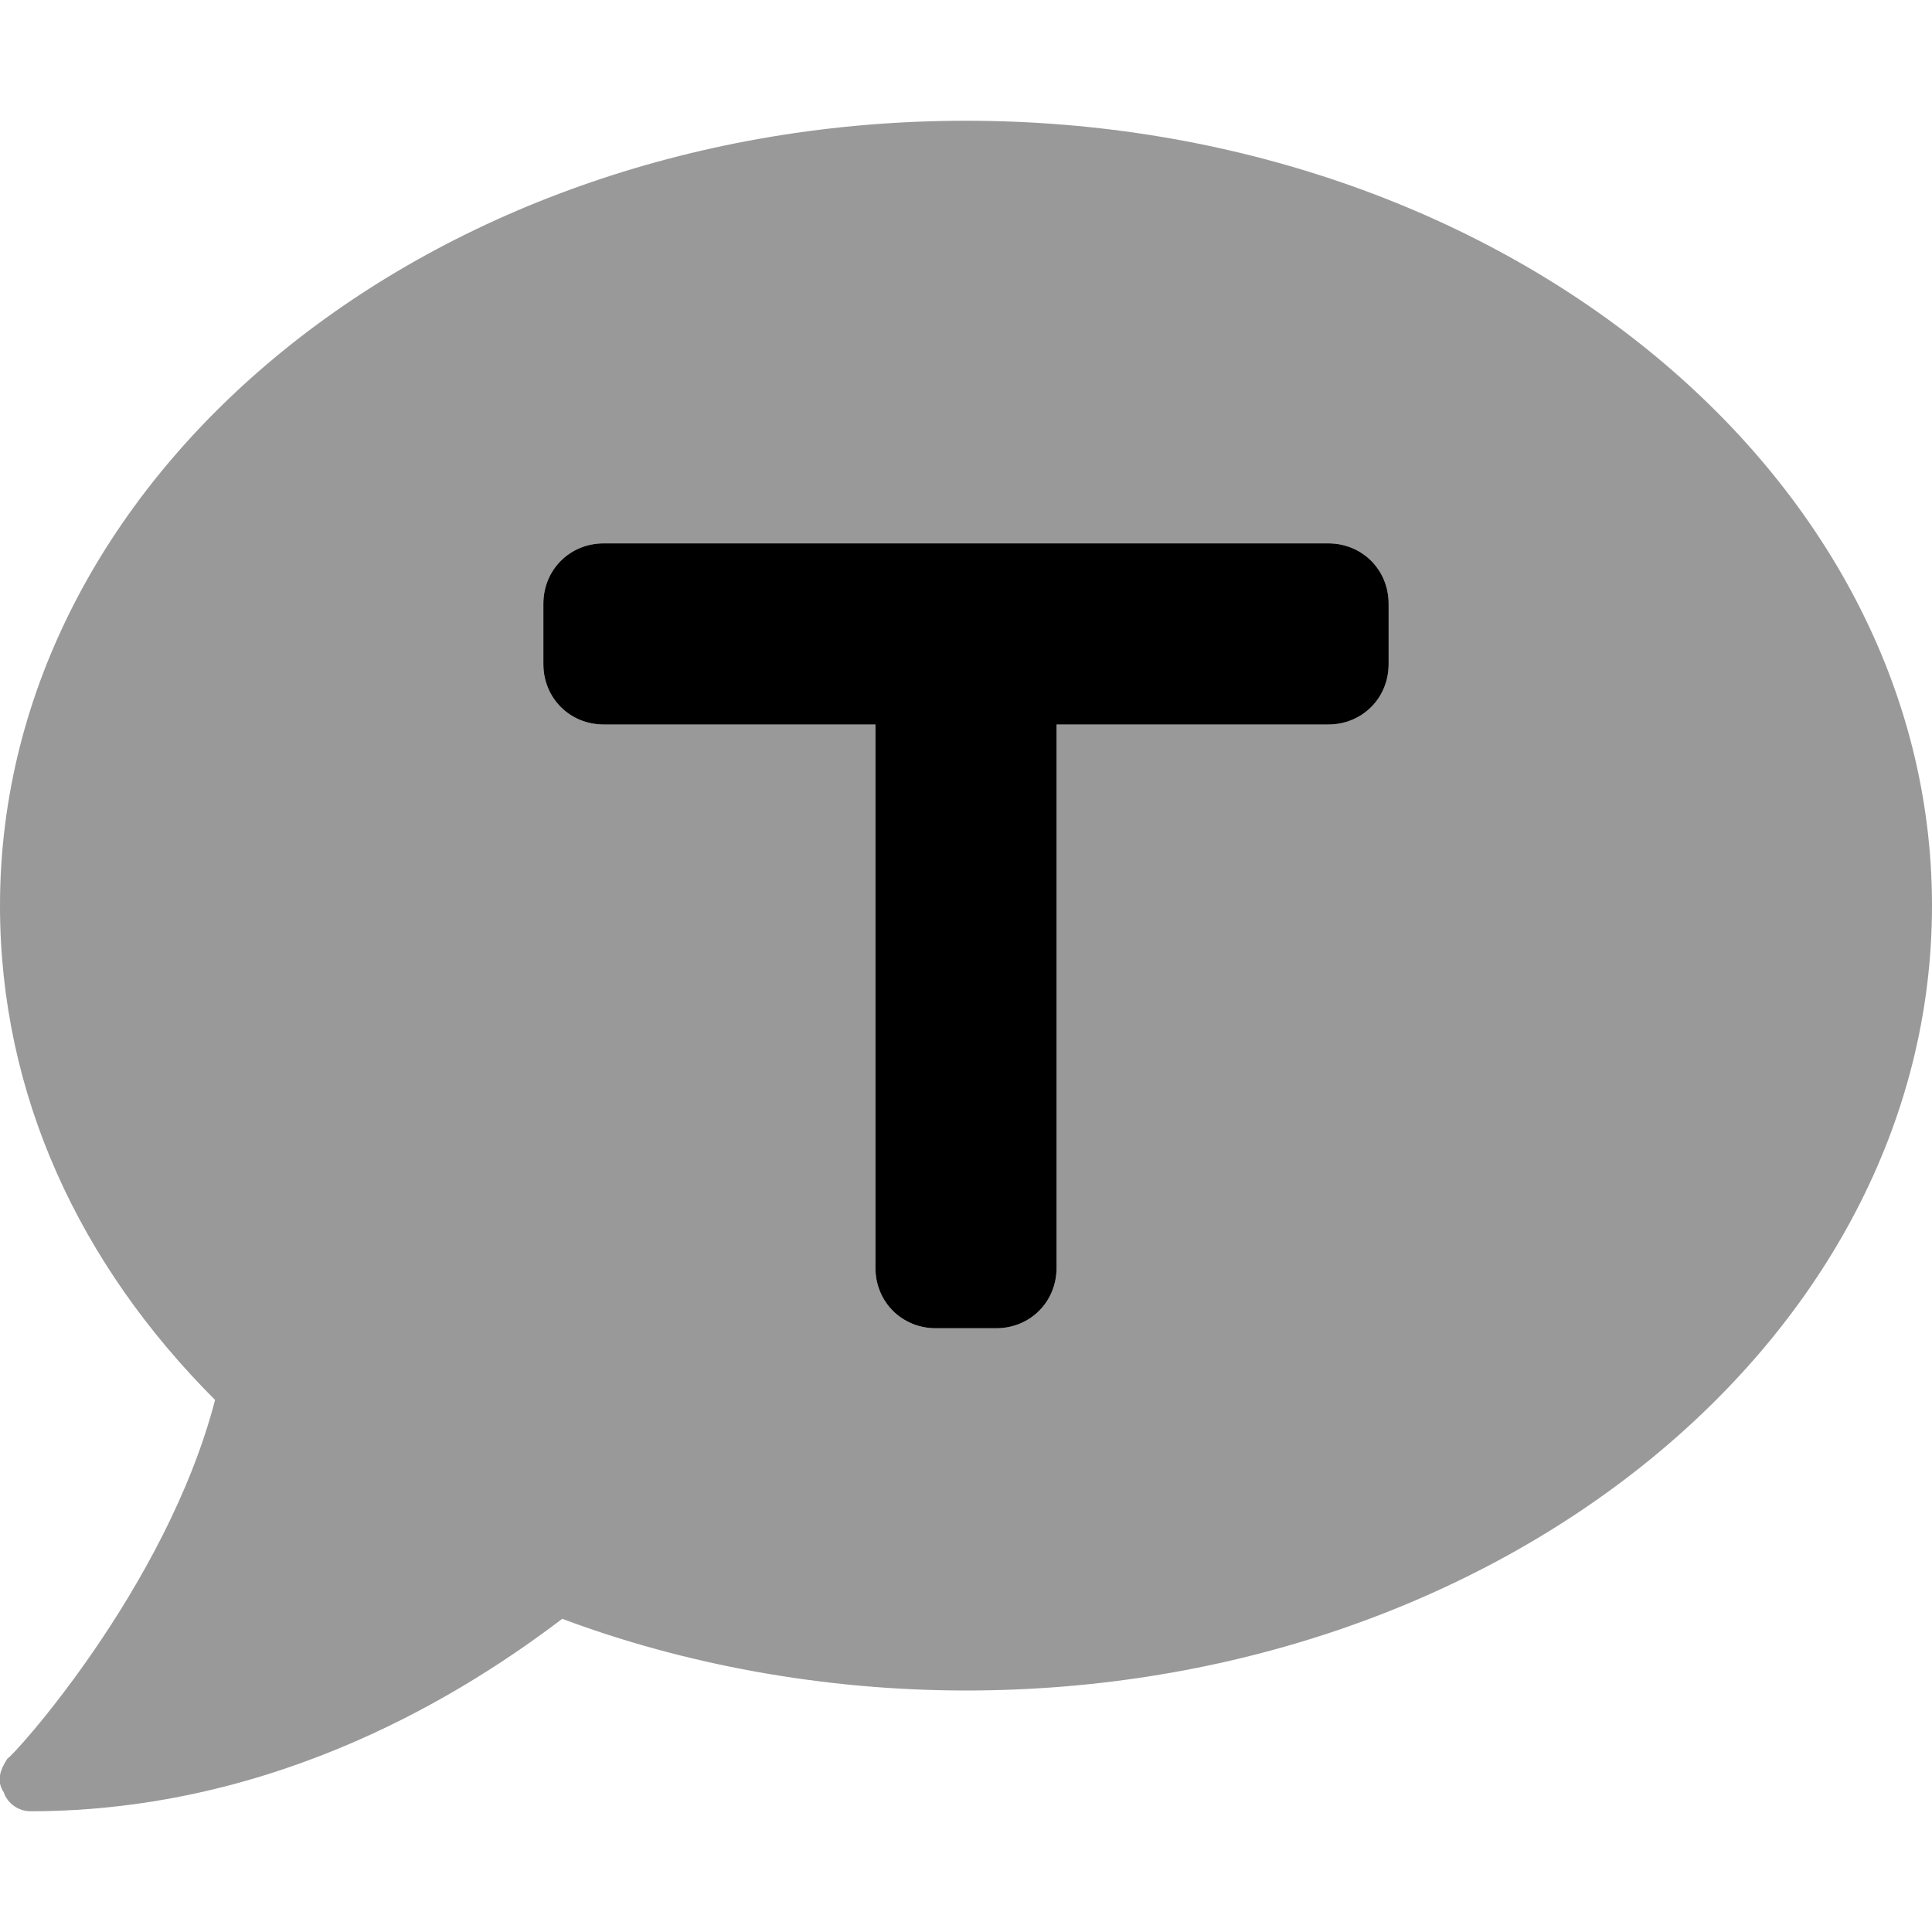 <svg xmlns="http://www.w3.org/2000/svg" viewBox="0 0 512 512"><!-- Font Awesome Pro 6.0.0-alpha1 by @fontawesome - https://fontawesome.com License - https://fontawesome.com/license (Commercial License) --><defs><style>.fa-secondary{opacity:.4}</style></defs><path d="M256 32C115 32 0 125 0 240C0 290 21 335 57 371C44 421 3 466 2 466C0 469 -1 472 1 475C2 478 5 480 8 480C74 480 124 448 149 429C181 441 218 448 256 448C397 448 512 355 512 240S397 32 256 32ZM368 176C368 185 361 192 352 192H280V336C280 345 273 352 264 352H248C239 352 232 345 232 336V192H160C151 192 144 185 144 176V160C144 151 151 144 160 144H352C361 144 368 151 368 160V176Z" class="fa-secondary"/><path d="M368 160V176C368 185 361 192 352 192H280V336C280 345 273 352 264 352H248C239 352 232 345 232 336V192H160C151 192 144 185 144 176V160C144 151 151 144 160 144H352C361 144 368 151 368 160Z" class="fa-primary"/></svg>